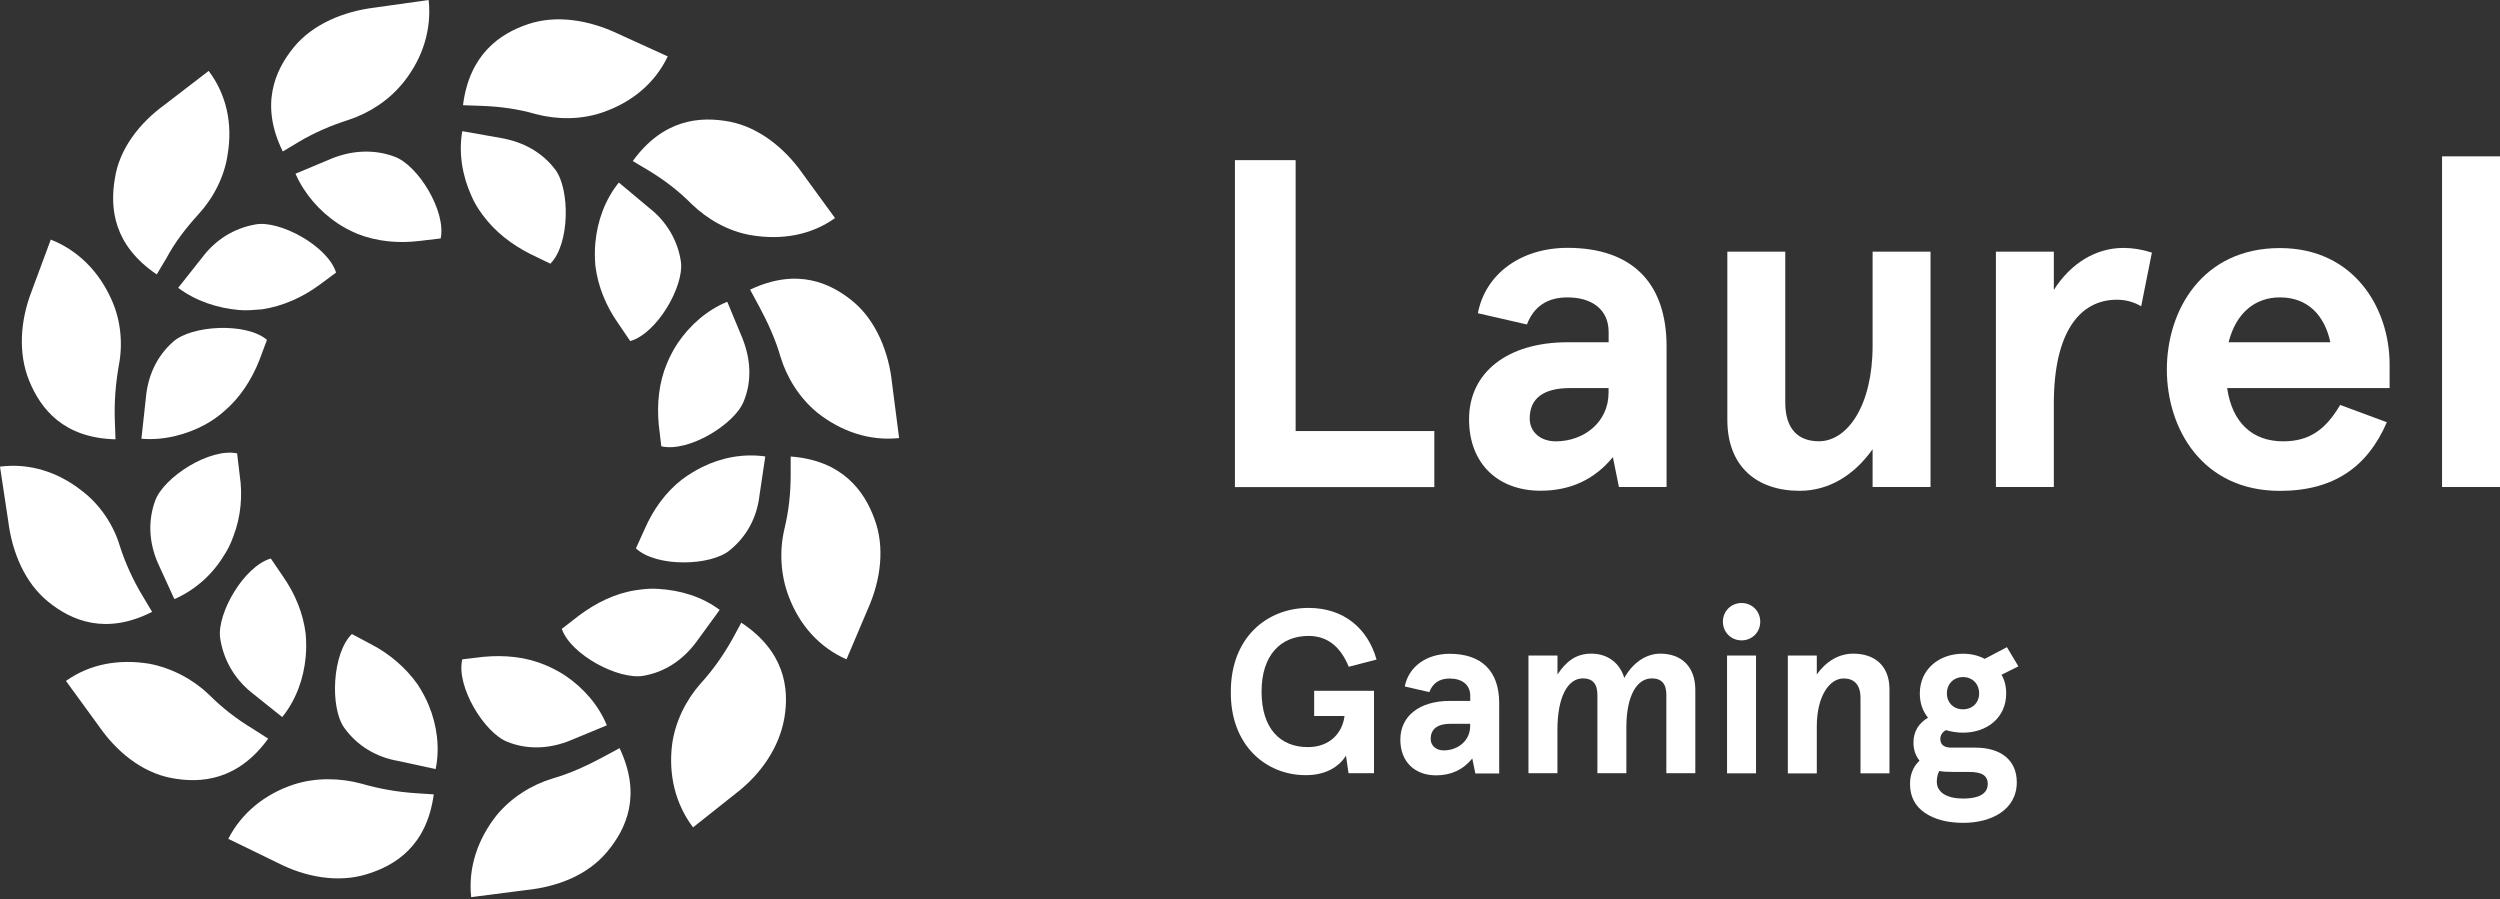 <svg width="189" height="68" viewBox="0 0 189 68" fill="none" xmlns="http://www.w3.org/2000/svg">
<rect x="0" y="0" width="189" height="68" fill="#333333" stroke="none"/>
<path d="M93.361 12.107H97.95V32.587H108.435V36.824H93.361V12.107Z" fill="white"/>
<path d="M118.507 25.875H121.613V25.097C121.613 23.365 120.306 22.483 118.507 22.483C116.991 22.483 115.965 23.155 115.435 24.529L111.728 23.68C112.291 20.712 114.977 18.737 118.507 18.737C123.273 18.737 125.992 21.28 125.992 26.189V36.818H122.391L121.933 34.557C120.554 36.25 118.717 37.099 116.461 37.099C113.317 37.099 111.061 35.119 111.061 31.7C111.056 28.169 113.951 25.875 118.507 25.875ZM121.613 29.339H118.684C116.742 29.339 115.645 30.078 115.645 31.633C115.645 32.659 116.456 33.365 117.619 33.365C119.737 33.365 121.607 31.92 121.607 29.692V29.339H121.613Z" fill="white"/>
<path d="M130.587 19.024H134.966V30.431C134.966 32.444 135.954 33.36 137.509 33.36C139.66 33.36 141.569 30.674 141.569 26.123V19.024H145.948V36.818H141.569V33.961C140.19 35.903 138.287 37.105 136.059 37.105C132.777 37.105 130.587 35.235 130.587 31.738V19.024Z" fill="white"/>
<path d="M150.891 19.024H155.27V21.92C156.539 19.907 158.447 18.743 160.532 18.743C161.205 18.743 161.911 18.848 162.683 19.096L161.873 23.156C161.343 22.836 160.709 22.659 160.036 22.659C157.245 22.659 155.27 25.097 155.27 30.497V36.818H150.891V19.024Z" fill="white"/>
<path d="M180.66 29.338H168.371C168.757 31.986 170.312 33.365 172.607 33.365C174.581 33.365 175.822 32.483 176.915 30.613L180.445 31.92C179 35.274 176.457 37.11 172.358 37.11C166.495 37.11 163.814 32.416 163.814 27.932C163.814 23.448 166.501 18.754 172.358 18.754C178.007 18.754 180.654 23.343 180.654 27.546V29.338H180.66ZM176.175 25.875C175.751 23.894 174.515 22.482 172.364 22.482C170.494 22.482 169.043 23.646 168.481 25.875H176.175Z" fill="white"/>
<path d="M184.62 11.82H189V36.818H184.62V11.82Z" fill="white"/>
<path d="M98.926 45.958C101.591 45.958 103.411 47.513 104.067 49.863L101.966 50.409C101.331 48.853 100.322 48.076 98.926 48.076C96.825 48.076 95.374 49.526 95.374 52.279C95.374 55.103 96.803 56.482 98.871 56.482C100.548 56.482 101.486 55.406 101.646 54.132H99.351V52.224H103.874V58.456H101.949L101.756 57.133C101.21 57.982 100.217 58.6 98.755 58.6C95.738 58.633 92.997 56.355 93.052 52.279C93.047 48.203 95.782 45.958 98.926 45.958Z" fill="white"/>
<path d="M109.594 52.99H111.15V52.604C111.15 51.738 110.499 51.297 109.594 51.297C108.833 51.297 108.32 51.633 108.055 52.323L106.202 51.898C106.483 50.414 107.829 49.427 109.594 49.427C111.977 49.427 113.339 50.701 113.339 53.156V58.473H111.536L111.304 57.342C110.615 58.192 109.699 58.616 108.568 58.616C106.996 58.616 105.865 57.629 105.865 55.914C105.865 54.138 107.311 52.99 109.594 52.99ZM111.144 54.717H109.677C108.706 54.717 108.16 55.086 108.16 55.864C108.16 56.377 108.568 56.73 109.147 56.73C110.206 56.73 111.144 56.007 111.144 54.893V54.717Z" fill="white"/>
<path d="M115.557 49.559H117.746V50.988C118.436 49.946 119.197 49.416 120.306 49.416C121.453 49.416 122.424 50.034 122.799 51.253C123.433 50.105 124.443 49.416 125.518 49.416C127.162 49.416 128.166 50.442 128.166 52.152V58.456H125.976V52.521C125.976 51.688 125.606 51.286 124.878 51.286C123.748 51.286 122.953 52.593 122.953 54.992V58.456H120.763V52.521C120.763 51.688 120.394 51.286 119.666 51.286C118.535 51.286 117.741 52.648 117.741 55.191V58.456H115.551V49.559H115.557Z" fill="white"/>
<path d="M131.663 45.588C132.457 45.588 133.075 46.206 133.075 47C133.075 47.794 132.457 48.412 131.663 48.412C130.869 48.412 130.251 47.794 130.251 47C130.251 46.206 130.869 45.588 131.663 45.588ZM130.565 49.559H132.755V58.462H130.565V49.559Z" fill="white"/>
<path d="M135.16 49.559H137.35V50.988C138.039 50.017 138.993 49.416 140.108 49.416C141.751 49.416 142.843 50.354 142.843 52.102V58.462H140.654V52.759C140.654 51.749 140.157 51.291 139.38 51.291C138.304 51.291 137.35 52.632 137.35 54.915V58.468H135.16V49.559Z" fill="white"/>
<path d="M145.116 57.508C144.818 57.138 144.658 56.675 144.658 56.129C144.658 55.296 145.066 54.662 145.756 54.259C145.348 53.746 145.138 53.145 145.138 52.422C145.138 50.602 146.589 49.422 148.403 49.422C148.988 49.422 149.534 49.543 150.047 49.808L151.724 48.925L152.59 50.376L151.316 51.01C151.548 51.418 151.669 51.893 151.669 52.422C151.669 54.259 150.218 55.39 148.403 55.39C147.962 55.39 147.521 55.318 147.113 55.197C146.832 55.357 146.688 55.583 146.688 55.87C146.688 56.294 146.969 56.521 147.521 56.521H149.341C151.25 56.521 152.469 57.458 152.469 59.135C152.469 61.237 150.527 62.207 148.426 62.207C147.24 62.207 146.269 61.959 145.513 61.446C144.769 60.933 144.399 60.211 144.399 59.273C144.393 58.55 144.642 57.949 145.116 57.508ZM148.845 58.357H147.642C147.234 58.357 146.903 58.341 146.616 58.286C146.495 58.479 146.423 58.76 146.423 59.096C146.423 59.929 147.218 60.371 148.42 60.371C149.551 60.371 150.273 60.034 150.273 59.273C150.273 58.589 149.766 58.357 148.845 58.357ZM148.403 51.187C147.697 51.187 147.185 51.7 147.185 52.422C147.185 53.128 147.697 53.625 148.403 53.625C149.11 53.625 149.623 53.128 149.623 52.422C149.623 51.7 149.11 51.187 148.403 51.187Z" fill="white"/>
<path d="M28.329 0.574L32.406 0C32.643 2.206 31.975 4.363 30.536 6.183C29.432 7.573 27.949 8.533 26.366 9.057C25.025 9.487 23.779 10.017 22.576 10.734L21.379 11.451C19.653 7.954 20.756 5.361 22.196 3.591C23.635 1.82 25.985 0.86 28.329 0.574Z" fill="white"/>
<path d="M22.339 13.133C23.012 14.667 24.159 15.963 25.505 16.873C25.935 17.16 26.465 17.447 27.039 17.689C28.522 18.263 30.105 18.406 31.688 18.219L33.316 18.026C33.746 15.963 31.589 12.466 29.819 11.842C28.285 11.269 26.608 11.363 25.075 11.986L22.339 13.133Z" fill="white"/>
<path d="M46.691 2.537L50.481 4.264C49.521 6.277 47.795 7.717 45.594 8.483C43.967 9.057 42.141 9.057 40.514 8.627C39.173 8.241 37.828 8.053 36.393 8.003L35.003 7.954C35.483 4.12 37.783 2.537 39.94 1.82C42.086 1.098 44.579 1.533 46.691 2.537Z" fill="white"/>
<path d="M34.948 9.917C34.661 11.545 34.948 13.271 35.621 14.76C35.814 15.24 36.101 15.72 36.482 16.244C37.441 17.54 38.688 18.495 40.122 19.217L41.606 19.934C43.09 18.451 43.09 14.325 41.992 12.841C40.988 11.501 39.548 10.734 37.916 10.441L34.948 9.917Z" fill="white"/>
<path d="M60.685 13.133L63.129 16.487C61.309 17.783 59.102 18.163 56.802 17.783C55.076 17.496 53.493 16.586 52.296 15.433C51.292 14.424 50.233 13.613 49.036 12.89L47.839 12.173C50.139 9.007 52.919 8.77 55.175 9.2C57.381 9.631 59.345 11.214 60.685 13.133Z" fill="white"/>
<path d="M46.785 13.8C45.732 15.097 45.158 16.724 45.009 18.357C44.959 18.886 44.959 19.46 45.009 20.083C45.202 21.666 45.825 23.15 46.736 24.446L47.646 25.786C49.659 25.213 51.722 21.666 51.479 19.796C51.242 18.169 50.376 16.729 49.08 15.72L46.785 13.8Z" fill="white"/>
<path d="M67.442 28.997L67.972 33.117C65.765 33.354 63.609 32.637 61.788 31.198C60.448 30.094 59.488 28.561 59.008 26.978C58.622 25.638 58.049 24.391 57.381 23.144L56.708 21.898C60.255 20.221 62.798 21.368 64.568 22.858C66.245 24.297 67.205 26.647 67.442 28.997Z" fill="white"/>
<path d="M54.982 22.814C53.448 23.437 52.152 24.59 51.242 25.93C50.955 26.36 50.668 26.89 50.426 27.463C49.802 28.947 49.659 30.53 49.802 32.113L49.995 33.74C52.058 34.22 55.555 32.063 56.228 30.337C56.852 28.804 56.758 27.171 56.135 25.593L54.982 22.814Z" fill="white"/>
<path d="M65.622 46.013L63.995 49.846C61.932 48.936 60.448 47.26 59.632 45.103C59.008 43.476 58.915 41.65 59.295 40.023C59.632 38.633 59.775 37.292 59.775 35.903V34.513C63.658 34.799 65.335 37.099 66.102 39.212C66.918 41.363 66.582 43.856 65.622 46.013Z" fill="white"/>
<path d="M57.855 34.507C56.179 34.27 54.502 34.601 53.062 35.323C52.582 35.561 52.102 35.853 51.578 36.233C50.332 37.193 49.372 38.534 48.749 39.973L48.076 41.457C49.609 42.897 53.73 42.797 55.169 41.6C56.465 40.547 57.232 39.107 57.42 37.431L57.855 34.507Z" fill="white"/>
<path d="M55.655 59.962L52.395 62.549C51.055 60.773 50.525 58.572 50.812 56.272C51.049 54.546 51.865 52.919 52.969 51.672C53.928 50.619 54.695 49.516 55.368 48.319L56.041 47.072C59.301 49.229 59.681 52.009 59.301 54.265C58.915 56.51 57.525 58.523 55.655 59.962Z" fill="white"/>
<path d="M54.408 46.107C53.068 45.103 51.435 44.623 49.808 44.524C49.279 44.474 48.705 44.524 48.081 44.617C46.498 44.855 45.059 45.577 43.768 46.537L42.472 47.541C43.145 49.505 46.785 51.424 48.655 51.088C50.282 50.801 51.628 49.891 52.632 48.545L54.408 46.107Z" fill="white"/>
<path d="M39.741 67.293L35.621 67.823C35.384 65.616 36.101 63.46 37.541 61.639C38.644 60.299 40.177 59.339 41.76 58.859C43.1 58.473 44.347 57.9 45.594 57.232L46.84 56.559C48.517 60.106 47.37 62.649 45.88 64.419C44.386 66.195 42.086 67.056 39.741 67.293Z" fill="white"/>
<path d="M45.875 54.833C45.252 53.299 44.099 52.003 42.759 51.093C42.329 50.806 41.799 50.519 41.225 50.277C39.742 49.653 38.159 49.51 36.576 49.653L34.948 49.846C34.468 51.909 36.625 55.406 38.352 56.079C39.885 56.703 41.562 56.609 43.095 55.986L45.875 54.833Z" fill="white"/>
<path d="M20.999 65.236L17.259 63.416C18.263 61.452 20.039 60.012 22.246 59.295C23.922 58.766 25.743 58.815 27.326 59.245C28.666 59.632 30.012 59.869 31.402 59.963L32.792 60.056C32.262 63.94 29.918 65.423 27.712 66.096C25.505 66.769 23.056 66.289 20.999 65.236Z" fill="white"/>
<path d="M32.935 58.142C33.271 56.515 33.029 54.789 32.405 53.3C32.212 52.82 31.925 52.296 31.589 51.766C30.679 50.47 29.432 49.416 28.042 48.699L26.603 47.933C25.119 49.372 24.926 53.493 26.029 55.026C26.989 56.366 28.428 57.232 30.056 57.519L32.935 58.142Z" fill="white"/>
<path d="M7.43 54.833L4.986 51.479C6.807 50.183 9.013 49.803 11.313 50.183C13.039 50.52 14.623 51.38 15.819 52.533C16.823 53.537 17.882 54.353 19.079 55.076L20.276 55.842C17.976 59.008 15.196 59.246 12.94 58.815C10.69 58.38 8.776 56.797 7.43 54.833Z" fill="white"/>
<path d="M21.335 54.209C22.389 52.913 22.962 51.286 23.111 49.654C23.161 49.124 23.161 48.55 23.111 47.927C22.918 46.344 22.295 44.86 21.385 43.564L20.475 42.224C18.462 42.797 16.399 46.344 16.641 48.214C16.878 49.841 17.695 51.281 18.991 52.334L21.335 54.209Z" fill="white"/>
<path d="M0.623 39.4L0 35.279C2.206 34.992 4.363 35.665 6.183 37.099C7.573 38.153 8.583 39.687 9.057 41.27C9.487 42.61 10.061 43.856 10.784 45.059L11.501 46.256C8.003 48.032 5.411 46.929 3.64 45.489C1.87 44.05 0.916 41.749 0.623 39.4Z" fill="white"/>
<path d="M13.183 45.296C14.716 44.623 16.012 43.476 16.873 42.086C17.16 41.656 17.446 41.126 17.64 40.552C18.213 39.069 18.357 37.436 18.119 35.903L17.926 34.275C15.863 33.845 12.416 36.051 11.743 37.822C11.169 39.355 11.263 41.032 11.936 42.566L13.183 45.296Z" fill="white"/>
<path d="M2.399 21.997L3.839 18.114C5.902 18.93 7.479 20.513 8.439 22.67C9.156 24.253 9.3 26.073 8.969 27.701C8.732 29.09 8.632 30.431 8.682 31.821L8.732 33.211C4.799 33.117 3.078 30.911 2.212 28.798C1.346 26.686 1.539 24.203 2.399 21.997Z" fill="white"/>
<path d="M10.69 33.167C12.367 33.31 14.043 32.88 15.483 32.113C15.913 31.876 16.443 31.54 16.923 31.109C18.119 30.105 19.03 28.71 19.609 27.226L20.182 25.693C18.599 24.352 14.479 24.59 13.089 25.836C11.842 26.939 11.17 28.423 11.026 30.1L10.69 33.167Z" fill="white"/>
<path d="M12.466 7.904L15.775 5.361C17.116 7.137 17.596 9.338 17.215 11.638C16.978 13.365 16.112 14.992 15.008 16.194C14.049 17.248 13.232 18.302 12.565 19.548L11.848 20.745C8.588 18.539 8.301 15.759 8.682 13.508C9.013 11.263 10.546 9.294 12.466 7.904Z" fill="white"/>
<path d="M13.47 21.76C14.81 22.764 16.442 23.294 18.07 23.437C18.599 23.486 19.173 23.437 19.796 23.387C21.379 23.15 22.863 22.477 24.11 21.567L25.406 20.607C24.782 18.594 21.142 16.63 19.316 16.967C17.689 17.254 16.299 18.12 15.29 19.46L13.47 21.76Z" fill="white"/>
</svg>
